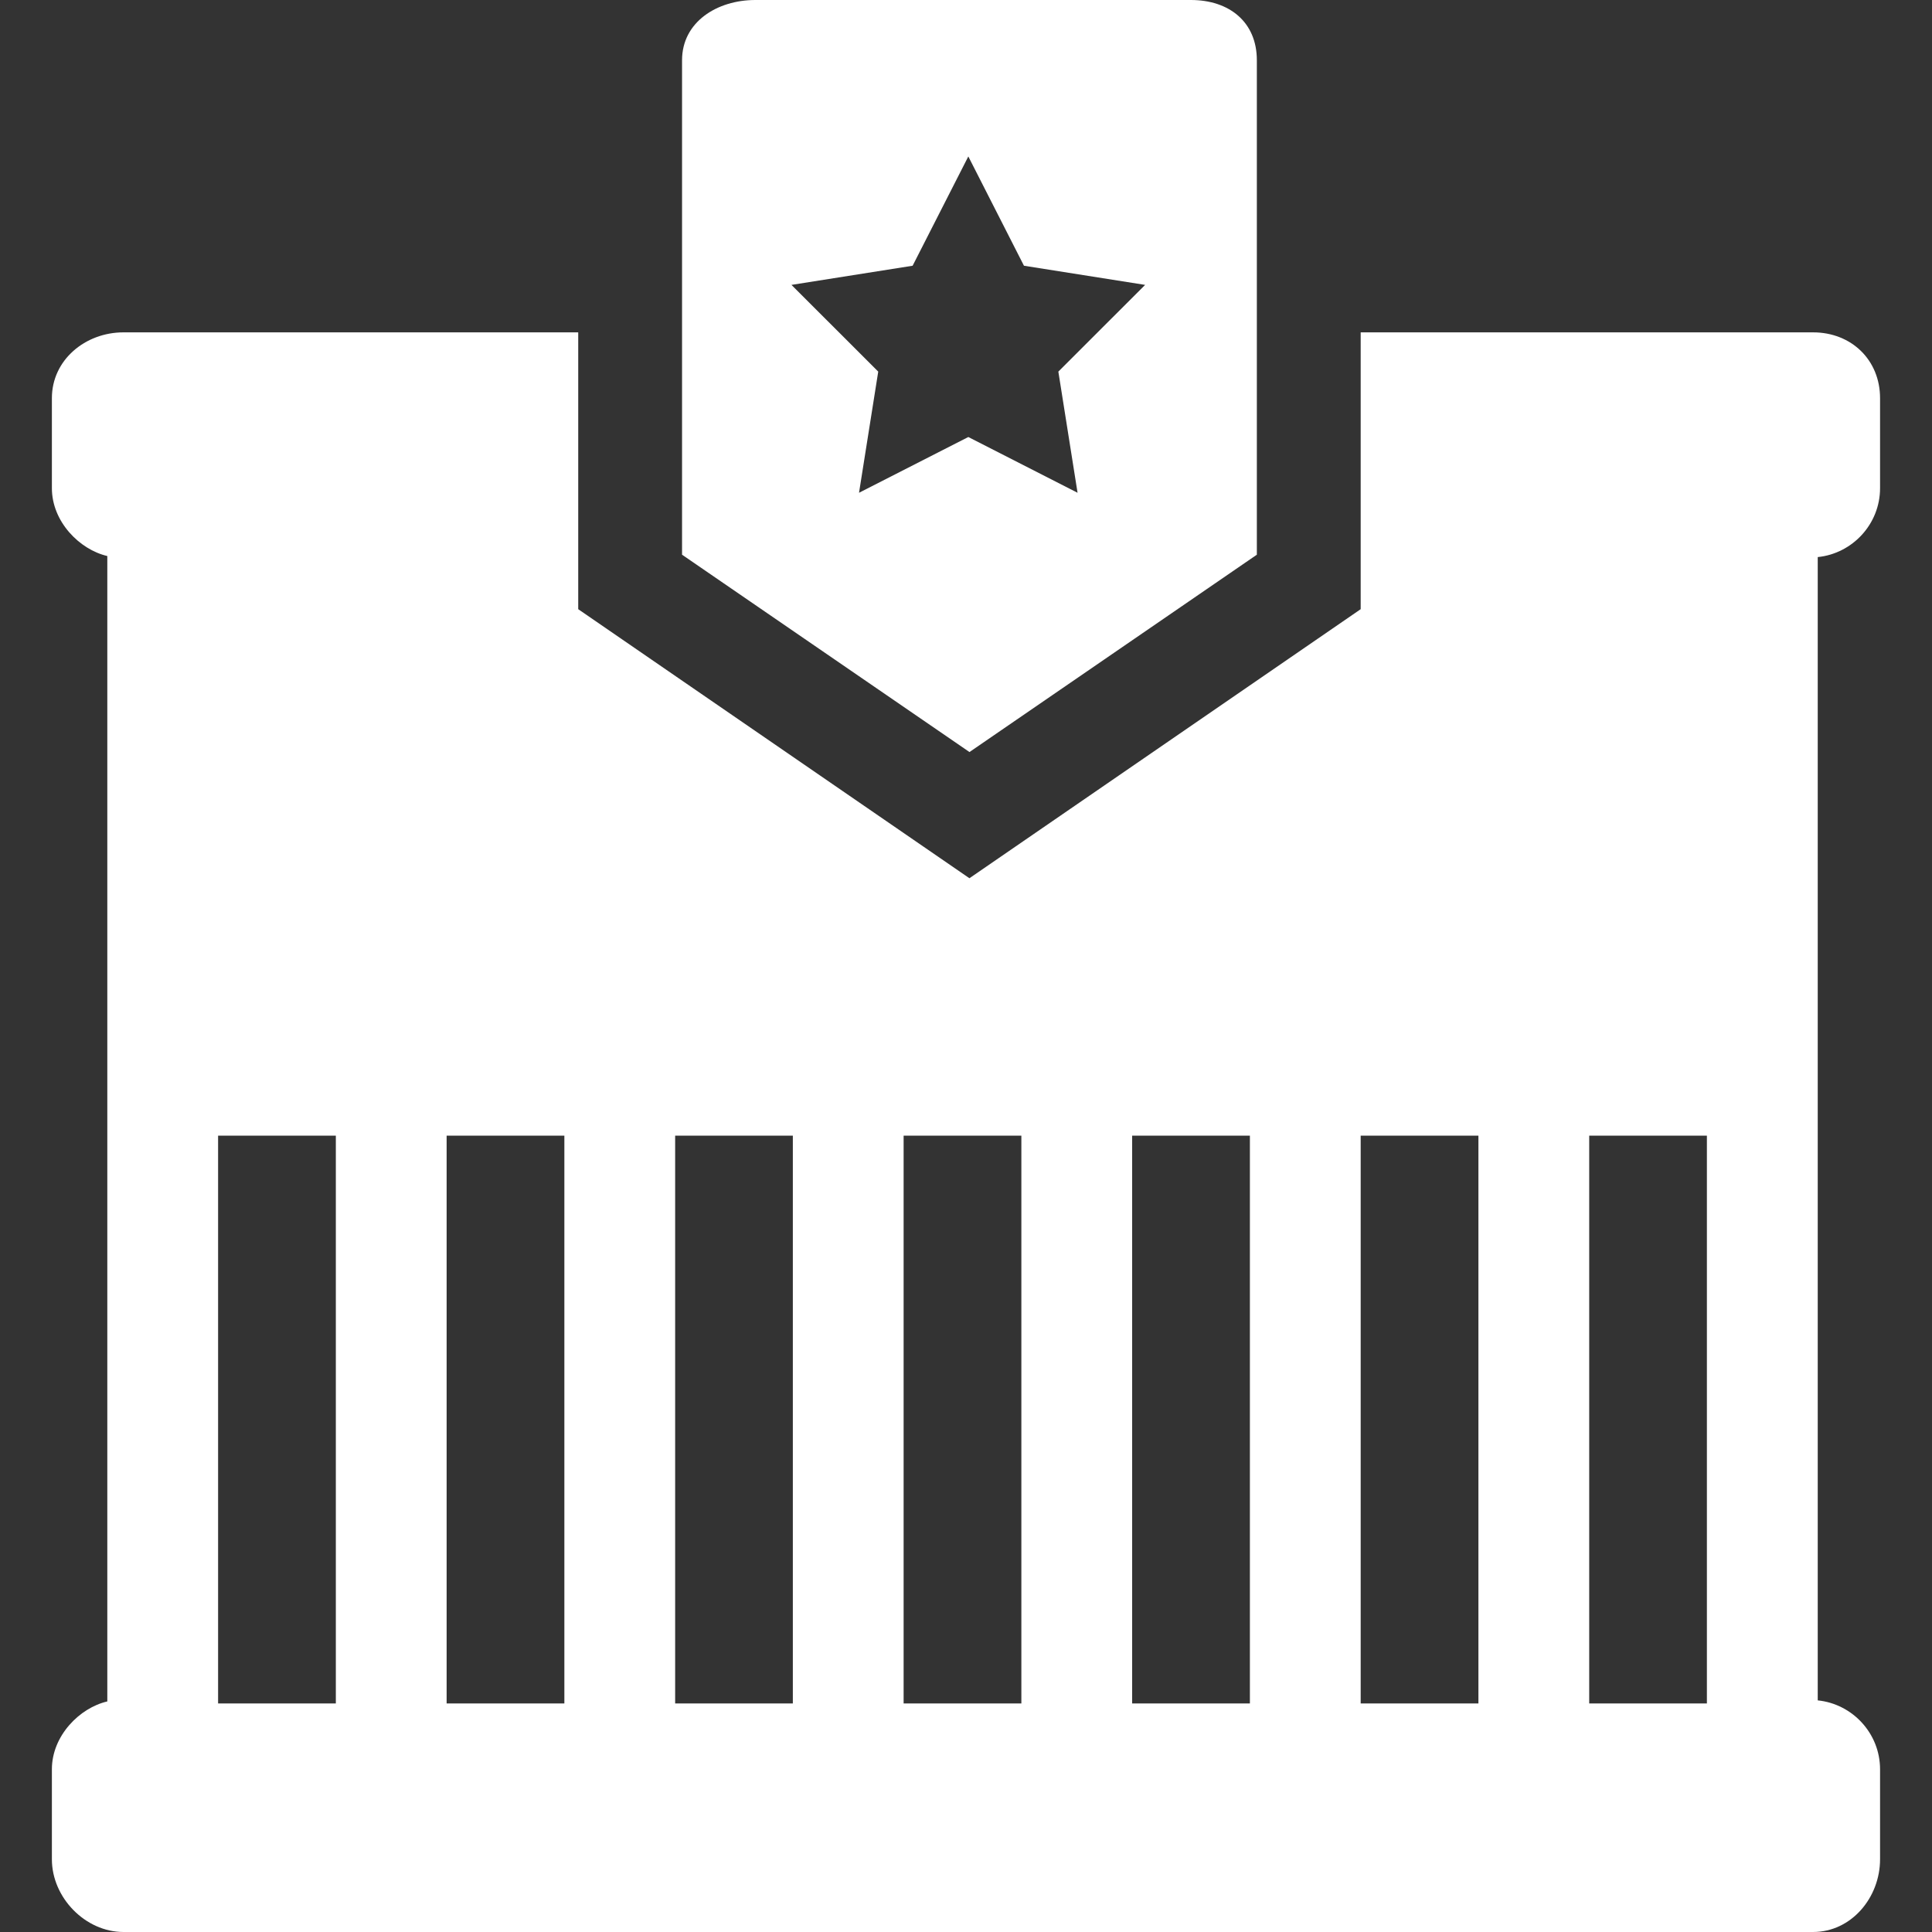 <svg width="35" height="35" viewBox="0 0 35 35" fill="none" xmlns="http://www.w3.org/2000/svg">
<rect x="0" y="0" width="35" height="35" fill="#333333" stroke="none"/>
<g clip-path="url(#clip0_1044_308)">
<path d="M34.059 8.844V7.213C34.059 6.521 33.539 6.021 32.846 6.021H24.65V11.036L17.562 15.91L10.475 11.036V6.021H2.237C1.544 6.021 0.94 6.521 0.94 7.213V8.844C0.94 9.451 1.442 9.957 1.944 10.073V30.823C1.442 30.939 0.94 31.445 0.94 32.052V33.683C0.94 34.376 1.544 35 2.237 35H32.846C33.539 35 34.059 34.376 34.059 33.683V32.052C34.059 31.401 33.557 30.867 32.93 30.804V10.092C33.557 10.029 34.059 9.495 34.059 8.844ZM30.922 20.573V30.86H28.79V20.573H30.922ZM26.783 20.573V30.86H24.65V20.573H26.783ZM22.643 20.573V30.86H20.51V20.573H22.643ZM18.503 20.573V30.86H16.37V20.573H18.503ZM14.363 20.573V30.86H12.231V20.573H14.363ZM3.951 20.573H6.084V30.86H3.951V20.573ZM8.091 20.573H10.224V30.86H8.091V20.573Z" fill="white"/>
<path d="M12.356 10.049L17.563 13.624L22.769 10.049V1.091C22.769 0.398 22.268 0 21.574 0H13.684C12.99 0 12.356 0.398 12.356 1.091V10.049ZM14.338 5.161L16.533 4.814L17.542 2.834L18.55 4.814L20.745 5.161L19.173 6.732L19.521 8.927L17.542 7.917L15.562 8.927L15.91 6.732L14.338 5.161Z" fill="white"/>
</g>
<defs>
<clipPath id="clip0_1044_308">
<rect width="35" height="35" fill="white"/>
</clipPath>
</defs>
</svg>
